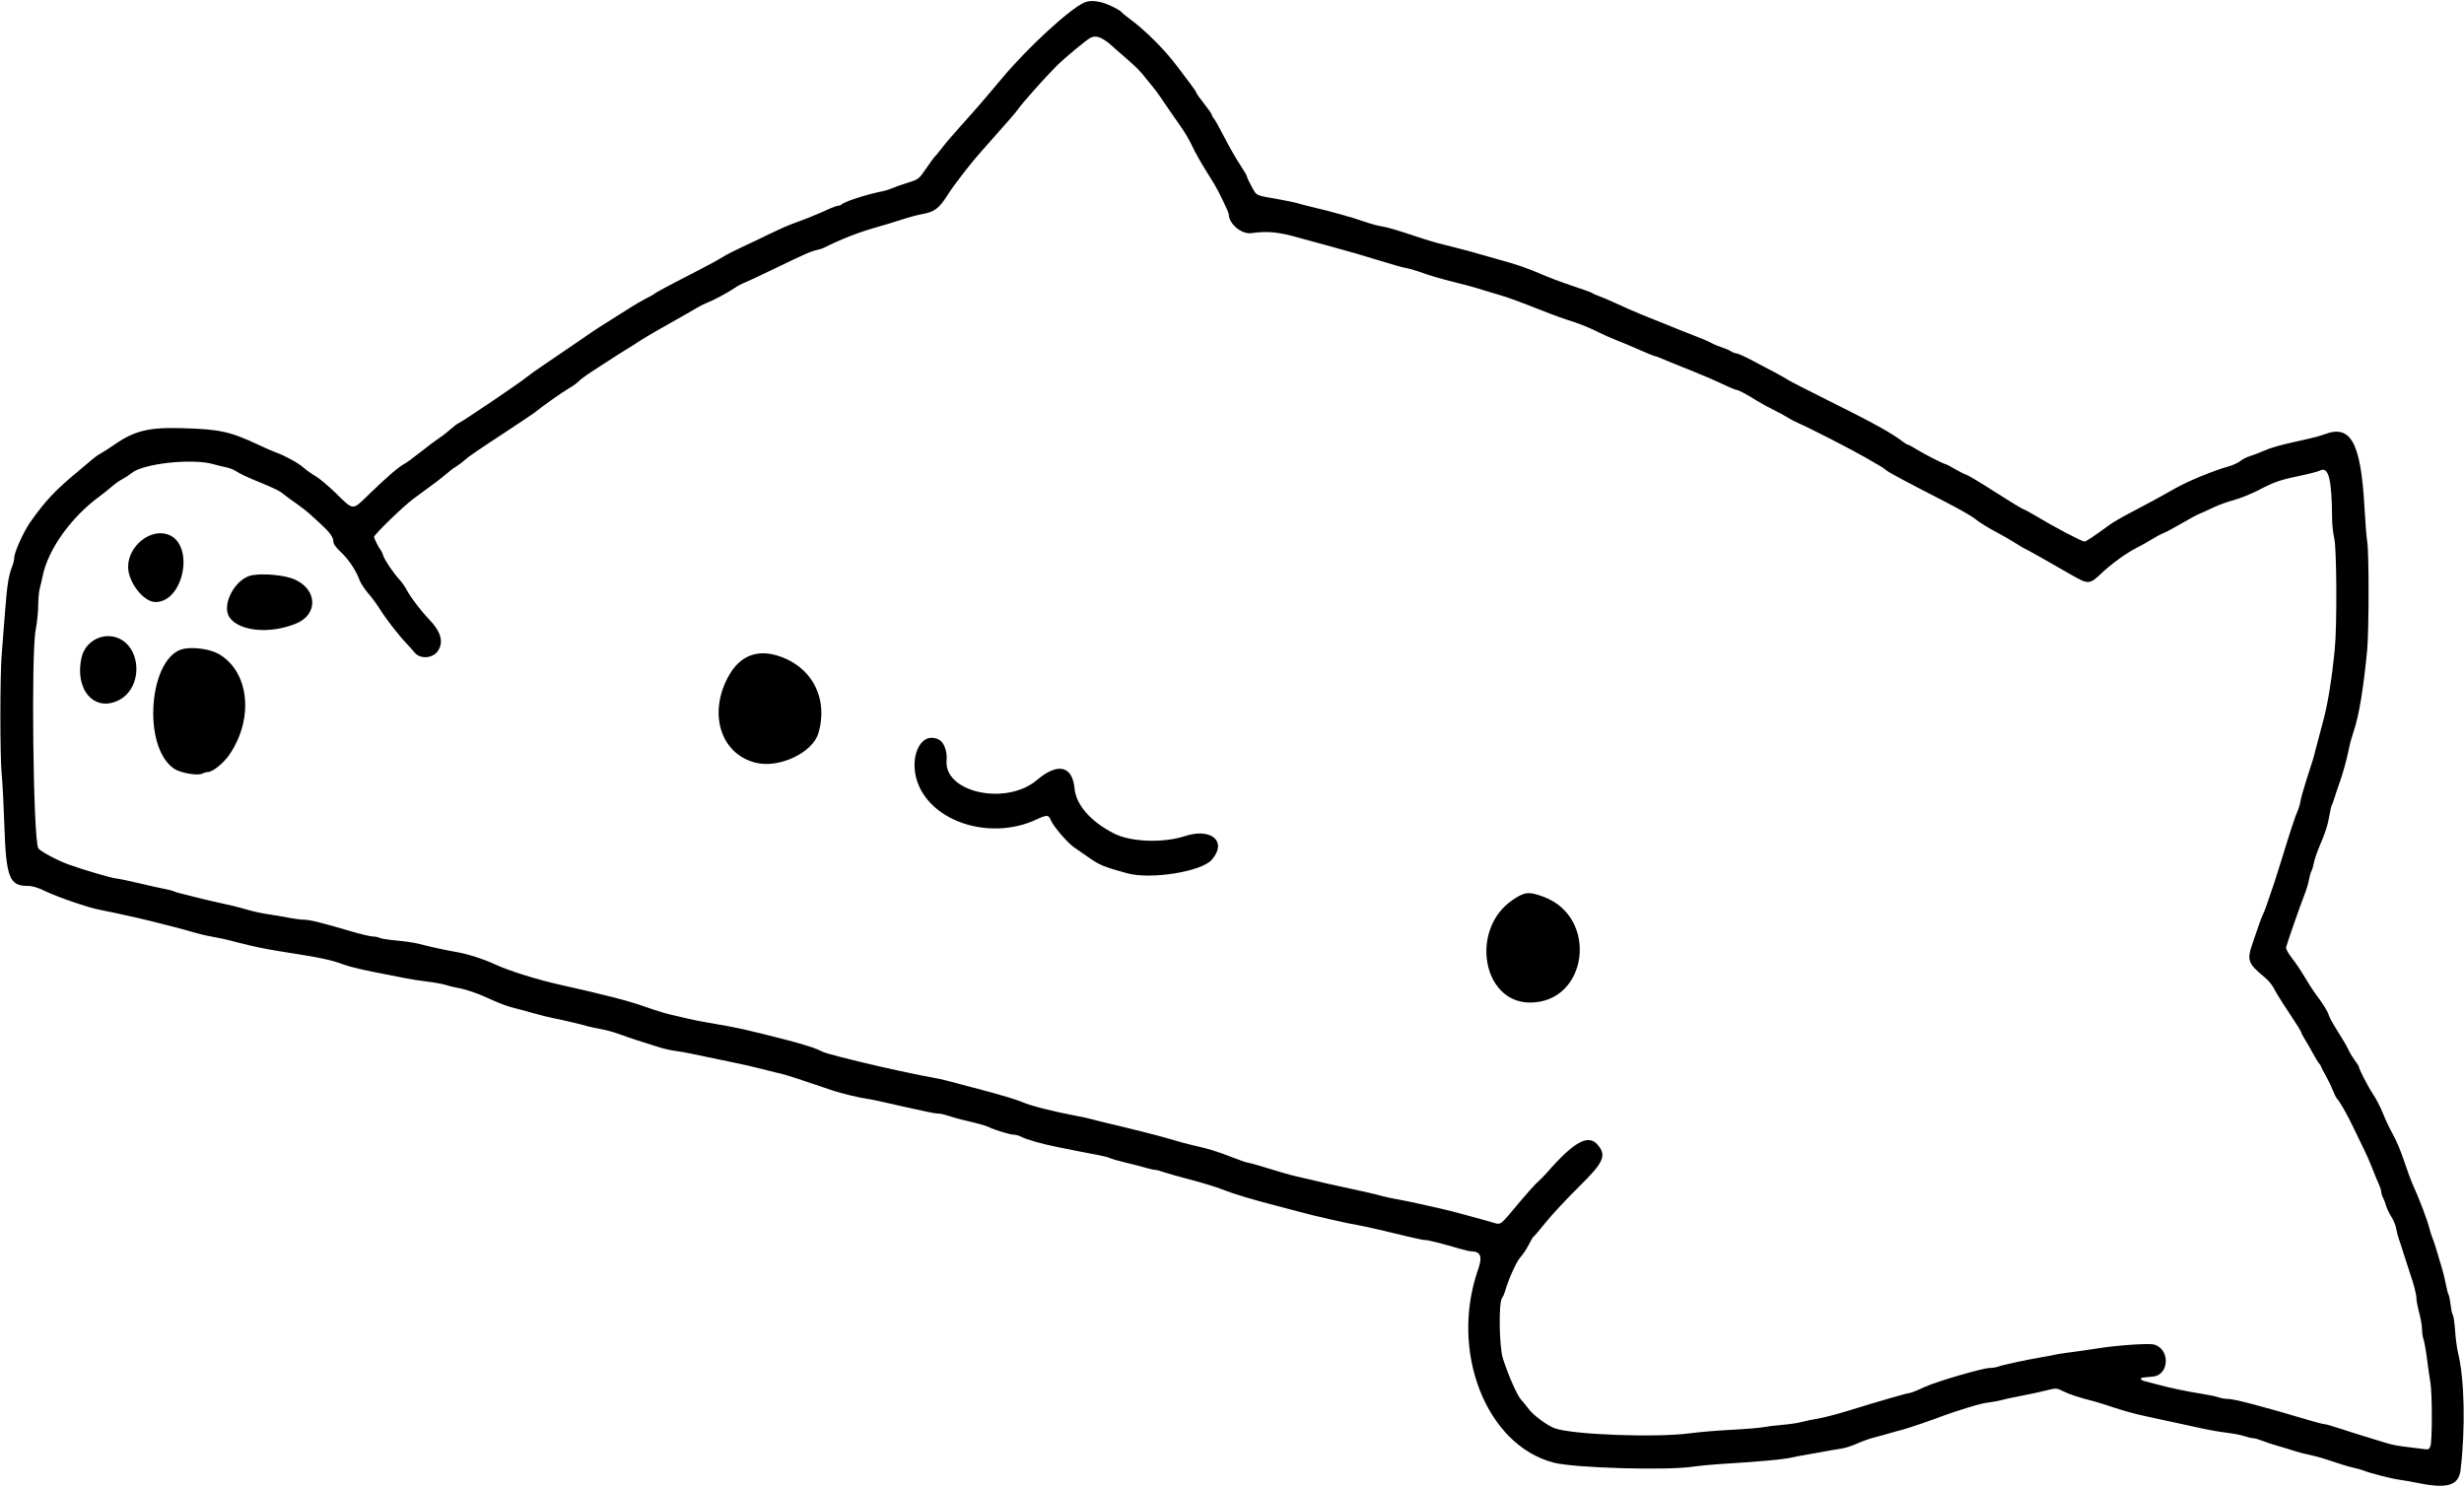 <svg
  width="1753"
  height="1058"
  viewBox="0 0 1753 1058"
  fill="none"
  xmlns="http://www.w3.org/2000/svg"
>
  <path
    fill-rule="evenodd"
    clip-rule="evenodd"
    fill="black"
    d="M790.634 4.311C794.123 5.96 797.274 7.787 797.635 8.372C797.997 8.957 800.847 11.31 803.97 13.601C814.554 21.366 828.519 35.278 836.883 46.391C839.988 50.516 844.468 56.44 846.838 59.557C849.208 62.673 851.15 65.598 851.153 66.057C851.156 66.515 853.631 69.988 856.653 73.774C859.675 77.56 862.147 81.124 862.147 81.695C862.147 82.266 862.808 83.464 863.615 84.356C864.423 85.248 867.841 91.358 871.211 97.935C874.581 104.511 879.545 113.191 882.243 117.225C884.94 121.258 887.16 125.083 887.177 125.725C887.193 126.366 888.713 129.591 890.554 132.891C894.261 139.535 892.816 138.871 910.147 141.897C915.372 142.81 921.17 144.024 923.03 144.595C924.891 145.167 928.941 146.231 932.03 146.961C947.804 150.688 960.845 154.32 971.147 157.857C975.272 159.273 980.447 160.692 982.647 161.01C986.875 161.622 993.885 163.678 1008.65 168.635C1013.6 170.298 1019.9 172.231 1022.65 172.931C1025.4 173.631 1030.57 174.939 1034.15 175.838C1042.44 177.922 1047.17 179.203 1054.65 181.391C1057.95 182.357 1062.45 183.638 1064.65 184.238C1078.69 188.072 1086.98 190.872 1095.72 194.739C1101.18 197.156 1111.5 201.054 1118.65 203.402C1125.8 205.75 1132.14 208.052 1132.73 208.518C1133.33 208.983 1135.58 209.986 1137.73 210.745C1139.89 211.505 1144.57 213.492 1148.15 215.16C1151.72 216.829 1156.45 218.958 1158.65 219.892C1160.85 220.825 1164.45 222.371 1166.65 223.327C1168.85 224.283 1173.35 226.103 1176.65 227.373C1179.95 228.642 1184.45 230.436 1186.65 231.359C1192.44 233.788 1197.71 235.898 1205.58 238.928C1212.69 241.668 1213.5 242.021 1218.65 244.619C1220.3 245.452 1223.45 246.705 1225.65 247.404C1227.85 248.104 1230.53 249.287 1231.62 250.033C1232.7 250.78 1234.29 251.391 1235.15 251.391C1236 251.391 1240.06 253.122 1244.17 255.237C1257.59 262.145 1269.6 268.628 1272.15 270.348C1273.52 271.276 1286.12 277.737 1300.15 284.707C1333.53 301.3 1345.79 308.093 1354.6 314.885C1355.67 315.713 1356.9 316.391 1357.33 316.391C1357.76 316.391 1361.02 318.17 1364.57 320.343C1370.35 323.882 1383.3 330.391 1384.55 330.391C1384.82 330.391 1387.65 331.91 1390.84 333.766C1394.03 335.622 1397.77 337.486 1399.15 337.907C1400.52 338.328 1409.58 343.776 1419.28 350.013C1428.98 356.251 1438.13 361.814 1439.61 362.377C1441.09 362.94 1445.53 365.362 1449.48 367.759C1460.92 374.702 1481 385.261 1482.91 385.339C1484.06 385.386 1488.76 382.27 1500.87 373.446C1503.19 371.753 1509.49 368.073 1514.87 365.267C1527.7 358.573 1537.75 353.115 1548 347.271C1556.59 342.374 1575.28 334.698 1585.33 331.936C1588.46 331.077 1592.28 329.34 1593.83 328.077C1595.38 326.814 1598.67 325.159 1601.15 324.398C1603.62 323.638 1607.92 322 1610.71 320.759C1615.52 318.618 1621.41 316.914 1632.65 314.414C1646.69 311.29 1650.01 310.437 1654.15 308.889C1672.53 302.01 1679.66 315.228 1682.18 360.891C1682.75 371.341 1683.65 382.591 1684.18 385.891C1685.48 394.055 1685.4 449.281 1684.08 462.891C1681.39 490.478 1678.32 509.038 1674.64 519.891C1673.34 523.741 1671.79 529.366 1671.2 532.391C1669.71 540.048 1666.74 550.786 1664.16 557.891C1662.96 561.191 1661.45 565.691 1660.8 567.891C1660.16 570.091 1659.32 572.374 1658.94 572.964C1658.56 573.554 1657.81 576.777 1657.27 580.125C1656.15 587.04 1654.66 591.684 1650.12 602.391C1648.38 606.516 1646.62 611.691 1646.23 613.891C1645.84 616.091 1645.03 618.791 1644.45 619.891C1643.86 620.991 1643.06 623.831 1642.66 626.202C1642.27 628.573 1640.84 633.298 1639.48 636.702C1636.72 643.613 1627.23 670.783 1626.49 673.891C1626.18 675.224 1627.58 677.891 1630.69 681.891C1633.26 685.191 1637.35 691.266 1639.77 695.391C1642.19 699.516 1645.51 704.691 1647.15 706.891C1652.99 714.718 1656.23 719.926 1656.81 722.391C1657.13 723.766 1660.06 729.053 1663.32 734.14C1666.58 739.226 1669.86 744.851 1670.61 746.64C1671.37 748.428 1673.37 751.8 1675.06 754.132C1676.76 756.465 1678.15 758.621 1678.15 758.924C1678.15 760.498 1684.92 773.636 1688.3 778.616C1690.44 781.765 1693.58 787.84 1695.28 792.116C1696.98 796.392 1699.94 802.704 1701.85 806.142C1705.12 812.025 1707.46 817.567 1710.64 826.891C1713.2 834.419 1715.2 839.891 1716.11 841.891C1721.29 853.217 1727.26 868.977 1728.61 874.891C1728.99 876.541 1729.87 879.241 1730.56 880.891C1731.72 883.64 1733.13 888.15 1737.59 903.391C1738.47 906.416 1739.63 911.266 1740.15 914.168C1740.68 917.07 1741.5 920.22 1741.99 921.168C1742.47 922.116 1743.17 925.561 1743.54 928.825C1743.91 932.089 1744.61 935.243 1745.1 935.834C1745.59 936.424 1746.29 941.404 1746.67 946.899C1747.04 952.395 1747.98 959.445 1748.75 962.567C1753.34 981.05 1754.11 1016.26 1750.56 1045.99C1749.26 1056.91 1741.35 1059.47 1721.3 1055.46C1715.99 1054.39 1709.4 1053.23 1706.65 1052.88C1701.48 1052.21 1685.17 1048.01 1681.65 1046.43C1680.55 1045.94 1677.17 1044.99 1674.15 1044.33C1671.12 1043.66 1664.37 1041.64 1659.15 1039.82C1653.92 1038.01 1646.95 1036.01 1643.65 1035.38C1640.35 1034.74 1635.17 1033.4 1632.15 1032.4C1629.12 1031.39 1623.95 1029.82 1620.65 1028.9C1617.35 1027.99 1612.45 1026.38 1609.76 1025.32C1607.08 1024.26 1604.06 1023.39 1603.05 1023.39C1602.04 1023.39 1599.29 1022.74 1596.93 1021.95C1594.57 1021.16 1588.82 1020.05 1584.15 1019.49C1579.47 1018.93 1571.37 1017.51 1566.15 1016.34C1560.92 1015.17 1553.72 1013.61 1550.15 1012.86C1546.57 1012.12 1541.4 1011 1538.65 1010.38C1535.9 1009.76 1529.37 1008.33 1524.15 1007.21C1518.92 1006.09 1509.92 1003.59 1504.15 1001.65C1498.37 999.717 1492.3 997.793 1490.65 997.379C1479.91 994.683 1472.02 992.127 1467.92 990.019C1463.91 987.957 1462.63 987.735 1459.42 988.551C1453.17 990.142 1443.12 992.317 1434.65 993.912C1430.25 994.74 1425.3 995.831 1423.65 996.335C1422 996.84 1418.17 997.547 1415.15 997.907C1410.16 998.5 1404.26 1000.13 1389.65 1004.93C1386.9 1005.83 1383.75 1006.93 1382.65 1007.37C1376.25 1009.91 1357.04 1016.49 1353.65 1017.3C1351.45 1017.82 1347.17 1019 1344.15 1019.91C1341.12 1020.81 1336.15 1022.19 1333.09 1022.95C1330.03 1023.72 1324.62 1025.66 1321.07 1027.27C1317.52 1028.88 1312.37 1030.5 1309.63 1030.87C1306.89 1031.25 1301.05 1032.24 1296.65 1033.09C1292.25 1033.93 1286.4 1034.98 1283.65 1035.41C1280.9 1035.85 1276.62 1036.67 1274.15 1037.24C1268.79 1038.47 1251.82 1040.05 1229.15 1041.42C1220.07 1041.96 1209.05 1042.96 1204.65 1043.63C1185.81 1046.5 1120.12 1044.61 1105.37 1040.78C1057.32 1028.31 1031.21 961.686 1051.55 903.461C1054.86 893.991 1053.44 890.391 1046.39 890.391C1045.51 890.391 1041.83 889.527 1038.22 888.471C1025.21 884.671 1016.15 882.391 1014.06 882.391C1012.89 882.391 1008.26 881.496 1003.79 880.402C986.276 876.125 970.464 872.5 966.647 871.888C959.157 870.688 934.992 865.198 924.647 862.346C920.797 861.284 913.372 859.321 908.147 857.984C891.22 853.65 877.561 849.535 869.575 846.362C865.277 844.655 854.985 841.5 846.704 839.35C838.422 837.201 829.847 834.776 827.647 833.961C825.447 833.146 822.832 832.459 821.835 832.435C820.838 832.411 817.913 831.766 815.335 831.003C812.757 830.24 806.372 828.596 801.147 827.35C795.922 826.105 790.747 824.624 789.647 824.06C788.547 823.496 784.497 822.468 780.647 821.775C776.797 821.082 771.172 820.003 768.147 819.378C765.122 818.753 758.147 817.356 752.647 816.273C741.476 814.074 730.421 810.937 726.344 808.811C724.861 808.037 722.522 807.401 721.147 807.397C718.599 807.391 707.271 803.941 703.647 802.068C701.64 801.03 695.403 799.298 685.147 796.931C682.122 796.233 677.494 794.926 674.862 794.026C672.23 793.127 668.948 792.391 667.568 792.391C666.187 792.391 662.266 791.749 658.853 790.964C655.439 790.179 648.147 788.579 642.647 787.408C637.147 786.237 630.172 784.666 627.147 783.917C624.122 783.168 619.397 782.236 616.647 781.845C610.894 781.027 598.714 778.064 592.147 775.884C589.672 775.063 581.572 772.337 574.147 769.828C561.523 765.561 557.351 764.316 551.147 762.961C549.772 762.661 545.272 761.529 541.147 760.446C537.022 759.363 530.047 757.743 525.647 756.846C516.163 754.913 501.279 751.801 491.961 749.804C488.284 749.015 483.109 748.114 480.461 747.802C477.813 747.489 472.947 746.415 469.647 745.416C458.857 742.148 447.777 738.504 440.647 735.878C436.797 734.46 430.947 732.85 427.647 732.301C424.347 731.751 420.297 730.896 418.647 730.4C414.06 729.021 399.252 725.521 393.647 724.491C390.897 723.985 384.372 722.354 379.147 720.866C373.922 719.378 368.072 717.798 366.147 717.355C361.318 716.242 354.782 713.795 347.466 710.361C340.126 706.915 331.187 703.882 325.647 702.959C323.447 702.593 319.622 701.654 317.147 700.872C314.672 700.091 308.597 698.99 303.647 698.426C298.697 697.862 291.497 696.733 287.647 695.916C283.797 695.1 277.947 693.939 274.647 693.337C261.244 690.89 249.371 688.145 244.647 686.401C235.021 682.848 229.068 681.609 198.647 676.823C189.284 675.35 180.335 673.51 172.147 671.374C170.222 670.871 168.318 670.416 167.915 670.361C167.513 670.307 165.713 669.82 163.915 669.279C162.118 668.739 157.047 667.646 152.647 666.852C145.538 665.569 141.751 664.632 130.647 661.411C127.752 660.571 123.111 659.379 107.147 655.376C103.022 654.341 96.272 652.771 92.147 651.886C88.022 651.001 82.651 649.826 80.212 649.273C77.773 648.721 73.498 647.844 70.712 647.324C62.857 645.858 41.527 638.563 32.536 634.267C26.622 631.441 23.132 630.391 19.654 630.391C6.654 630.391 4.335 624.365 3.106 587.391C2.622 572.816 1.77 556.391 1.212 550.891C-0.051 538.427 -0.039 480.856 1.231 465.391C1.75 459.066 2.808 445.566 3.582 435.391C5.036 416.275 6.087 409.587 8.652 403.121C9.474 401.047 10.154 398.122 10.162 396.621C10.183 392.954 16.879 378.144 21.446 371.663C32.236 356.353 39.241 348.903 55.554 335.391C59.206 332.366 63.646 328.615 65.42 327.054C67.195 325.494 69.997 323.518 71.647 322.662C73.297 321.806 77.347 319.215 80.647 316.905C95.582 306.448 105.463 303.991 129.817 304.679C156.37 305.428 163.748 307.053 184.147 316.642C188.822 318.84 194.246 321.206 196.2 321.901C202.69 324.207 212.157 329.406 215.927 332.735C217.973 334.542 221.805 337.26 224.443 338.775C227.081 340.29 233.34 345.51 238.35 350.375C252.069 363.695 250.233 363.625 262.968 351.318C275.667 339.047 283.515 332.303 287.655 330.103C289.301 329.228 294.697 325.276 299.647 321.319C304.597 317.363 310.386 313.022 312.511 311.674C314.636 310.325 318.236 307.534 320.511 305.471C322.786 303.408 325.353 301.467 326.217 301.156C328.571 300.31 371.167 271.488 374.647 268.386C375.747 267.405 381.372 263.396 387.147 259.477C408.863 244.738 416.762 239.345 420.647 236.606C422.847 235.055 428.922 231.138 434.147 227.901C439.372 224.664 446.127 220.412 449.158 218.453C452.189 216.494 456.914 213.766 459.658 212.391C462.402 211.016 464.872 209.666 465.147 209.391C466.331 208.207 473.32 204.454 497.147 192.205C504.022 188.671 511.672 184.49 514.147 182.913C516.622 181.336 522.922 178.087 528.147 175.692C533.372 173.297 542.147 169.119 547.647 166.407C553.147 163.695 560.347 160.495 563.647 159.297C572.011 156.258 578.952 153.532 583.647 151.439C585.847 150.458 589.29 148.921 591.298 148.024C593.306 147.126 595.579 146.391 596.348 146.391C597.118 146.391 598.175 145.987 598.697 145.493C601.009 143.307 616.584 138.329 628.647 135.921C630.297 135.591 632.997 134.71 634.647 133.962C636.297 133.214 641.247 131.466 645.647 130.078C653.647 127.553 653.647 127.553 659.019 119.722C661.973 115.415 664.715 111.666 665.111 111.391C665.508 111.116 667.392 108.866 669.297 106.391C672.868 101.753 675.667 98.446 682.75 90.496C685.006 87.963 689.281 83.166 692.25 79.835C695.218 76.504 700.797 70.038 704.647 65.467C708.497 60.896 712.457 56.196 713.447 55.024C731.788 33.289 760.845 6.584 771.279 1.873C775.932 -0.228 782.879 0.647 790.634 4.311ZM775.744 26.925C772.775 28.466 757.329 41.317 751.695 46.933C743.62 54.985 727.179 73.447 724.147 77.868C722.71 79.963 716.995 86.576 705.147 99.853C695.153 111.053 692.828 113.805 685.514 123.095C681.528 128.157 676.616 134.907 674.597 138.095C667.97 148.56 665.052 150.748 655.372 152.511C652.223 153.084 645.822 154.82 641.147 156.368C636.472 157.916 628.372 160.377 623.147 161.837C611.049 165.218 597.459 170.545 586.114 176.352C585.271 176.784 583.087 177.465 581.26 177.866C576.92 178.819 572.217 180.888 551.147 191.111C541.522 195.782 531.847 200.311 529.647 201.176C527.447 202.042 524.297 203.724 522.647 204.914C518.768 207.713 507.636 213.694 503.147 215.391C501.222 216.119 497.847 217.81 495.647 219.15C493.447 220.49 484.672 225.509 476.147 230.303C462.726 237.85 457.829 240.776 450.098 245.871C449.247 246.432 447.046 247.791 445.208 248.891C442.056 250.778 437.186 253.904 420.612 264.684C416.742 267.2 412.722 270.203 411.678 271.357C410.634 272.51 407.445 274.79 404.591 276.423C400.303 278.876 386.108 288.919 380.147 293.716C379.322 294.38 371.222 299.815 362.147 305.795C336.788 322.505 333.872 324.502 330.647 327.366C328.997 328.832 326.38 330.817 324.831 331.777C321.979 333.546 320.356 334.791 314.754 339.507C313.045 340.946 308.901 344.096 305.544 346.507C302.187 348.918 296.926 352.798 293.853 355.129C286.299 360.858 266.147 380.431 266.147 382.039C266.147 383.237 269.369 389.605 271.131 391.891C271.555 392.441 272.246 394.016 272.665 395.391C273.596 398.442 279.795 407.629 284.135 412.391C285.889 414.316 288.137 417.466 289.13 419.391C291.796 424.557 299.628 434.918 305.164 440.602C313.663 449.327 315.787 456.714 311.623 463.068C307.969 468.645 298.813 469.258 294.848 464.19C293.858 462.926 291.324 460.091 289.216 457.891C283.674 452.106 274.109 439.764 270.23 433.391C268.388 430.366 264.688 425.351 262.007 422.247C259.327 419.143 256.514 414.848 255.757 412.702C253.439 406.132 248.107 398.145 242.493 392.831C238.747 389.285 237.147 387.007 237.147 385.216C237.147 382.346 234.503 378.622 228.768 373.414C226.635 371.476 223.035 368.179 220.768 366.086C218.502 363.993 213.947 360.43 210.647 358.168C207.347 355.906 203.3 352.943 201.655 351.584C198.56 349.028 196.026 347.81 180.453 341.394C175.396 339.311 169.92 336.653 168.284 335.488C166.647 334.323 163.135 332.942 160.478 332.419C157.821 331.896 154.072 330.987 152.147 330.399C137.481 325.923 101.889 329.723 93.59 336.652C91.971 338.004 89.072 339.908 87.147 340.884C85.222 341.86 81.785 344.286 79.508 346.275C77.232 348.264 73.407 351.323 71.008 353.073C50.63 367.942 34.23 390.857 30.344 409.891C29.783 412.641 28.845 416.691 28.259 418.891C27.674 421.091 27.184 426.545 27.171 431.01C27.158 435.475 26.36 443.125 25.397 448.01C22.059 464.952 23.608 596.777 27.224 603.535C28.328 605.598 40.903 612.353 48.952 615.208C60.431 619.279 78.754 624.656 82.647 625.097C84.847 625.346 92.047 626.838 98.647 628.413C105.247 629.989 113.347 631.803 116.647 632.445C119.947 633.088 123.097 633.899 123.647 634.248C124.197 634.598 126.897 635.402 129.647 636.035C132.397 636.668 137.122 637.848 140.147 638.657C143.172 639.465 149.247 640.907 153.647 641.861C164.984 644.319 168.706 645.236 176.647 647.528C180.497 648.64 186.797 649.991 190.647 650.532C194.497 651.073 200.922 652.162 204.925 652.953C208.929 653.744 213.879 654.407 215.925 654.427C220.527 654.471 227.837 656.26 249.988 662.766C256.776 664.76 263.668 666.391 265.304 666.391C266.94 666.391 269.114 666.838 270.134 667.384C271.155 667.931 276.638 668.781 282.319 669.274C287.999 669.768 295.122 670.83 298.147 671.635C305.889 673.696 316.447 676.004 324.647 677.427C333.016 678.88 344.335 682.519 352.861 686.497C361.876 690.703 381.913 696.995 397.29 700.448C431.914 708.224 447.14 712.157 459.147 716.428C465.472 718.679 473.347 721.117 476.647 721.848C479.947 722.579 485.347 723.849 488.647 724.669C491.947 725.49 499.147 726.924 504.647 727.856C525.079 731.317 530.44 732.498 558.942 739.819C569.005 742.404 579.355 745.582 581.942 746.882C586.664 749.253 588.483 749.786 610.647 755.292C625.801 759.057 656.041 765.613 664.647 767C669.016 767.704 674.269 769.031 699.147 775.717C715.167 780.023 723.529 782.562 727.647 784.37C733.24 786.826 750.005 791.078 765.647 794.007C770.047 794.831 774.997 795.903 776.647 796.39C778.297 796.877 783.472 798.173 788.147 799.271C803.537 802.885 825.567 808.44 830.147 809.861C836.513 811.835 845.872 814.356 851.147 815.515C859.629 817.38 866.657 819.579 876.647 823.494C882.147 825.649 887.307 827.408 888.113 827.402C888.919 827.396 895.424 829.234 902.568 831.486C909.712 833.738 918.277 836.175 921.602 836.902C924.927 837.628 931.247 839.105 935.647 840.184C940.047 841.263 947.247 842.907 951.647 843.839C967.281 847.148 977.715 849.526 982.647 850.904C985.397 851.672 990.347 852.755 993.647 853.311C996.947 853.866 1003.7 855.234 1008.65 856.351C1013.6 857.467 1020.8 859.077 1024.65 859.929C1028.5 860.78 1036.37 862.782 1042.15 864.378C1047.92 865.974 1056 868.195 1060.09 869.314C1068.66 871.655 1065.77 873.609 1081.65 854.744C1086.6 848.862 1092.2 842.664 1094.1 840.97C1096 839.277 1098.93 836.318 1100.6 834.395C1119.74 812.415 1130.06 806.75 1136.67 814.597C1143.14 822.29 1141.02 827.043 1123.4 844.407C1114.73 852.941 1104.15 864.283 1099.88 869.611C1095.6 874.939 1091.67 879.57 1091.13 879.902C1090.59 880.234 1088.99 882.87 1087.58 885.76C1086.16 888.65 1083.51 892.651 1081.67 894.652C1078.77 897.827 1073.12 910.427 1070.58 919.391C1070.2 920.766 1069.26 922.779 1068.51 923.864C1066.14 927.296 1066.62 958.493 1069.18 966.511C1072.97 978.408 1079.33 992.878 1082.09 995.891C1083.6 997.541 1086.11 1000.61 1087.67 1002.72C1090.9 1007.09 1100.97 1014.51 1106.15 1016.34C1119.25 1020.97 1178.64 1023.13 1202.65 1019.85C1208.7 1019.02 1221.75 1017.93 1231.65 1017.42C1241.55 1016.92 1251.9 1016.06 1254.65 1015.53C1257.4 1014.99 1263.47 1014.25 1268.15 1013.88C1272.82 1013.51 1278.9 1012.6 1281.65 1011.87C1284.4 1011.13 1289.8 1010.01 1293.65 1009.38C1297.5 1008.75 1306.95 1006.29 1314.65 1003.91C1335.78 997.386 1356.5 991.382 1357.86 991.387C1359.02 991.391 1363.05 989.82 1369.65 986.793C1378.11 982.911 1410.83 973.391 1415.71 973.391C1417.53 973.391 1420.08 972.986 1421.39 972.49C1424.5 971.305 1441.47 967.63 1452.02 965.856C1456.63 965.081 1461.13 964.227 1462.02 963.957C1462.91 963.688 1467.25 963.011 1471.65 962.452C1476.05 961.893 1485.5 960.53 1492.65 959.423C1506.86 957.222 1528.43 955.743 1532.27 956.706C1544.24 959.711 1543.48 978.798 1531.36 979.562C1529.87 979.656 1527.97 979.833 1527.15 979.956C1526.32 980.078 1525.08 980.226 1524.4 980.285C1522.31 980.462 1523 982.124 1525.4 982.684C1526.63 982.973 1531.02 984.127 1535.15 985.25C1544.04 987.669 1555.43 990.037 1567.16 991.907C1571.85 992.654 1576.94 993.743 1578.48 994.328C1580.02 994.913 1582.81 995.391 1584.69 995.391C1589.39 995.391 1609.84 1000.75 1643.41 1010.77C1648.23 1012.21 1652.88 1013.39 1653.74 1013.39C1654.61 1013.39 1659.89 1014.9 1665.48 1016.75C1671.07 1018.6 1679.7 1021.32 1684.65 1022.8C1689.6 1024.28 1695.73 1026.17 1698.27 1026.99C1700.81 1027.82 1706.44 1028.91 1710.77 1029.42C1715.1 1029.92 1720.77 1030.63 1723.37 1030.99C1727.84 1031.61 1728.15 1031.5 1729.12 1028.95C1730.45 1025.46 1730.44 991.672 1729.11 983.891C1728.54 980.591 1727.44 972.918 1726.66 966.84C1725.89 960.762 1724.78 954.546 1724.2 953.025C1723.62 951.505 1723.15 948.347 1723.15 946.008C1723.15 943.669 1722.26 938.411 1721.17 934.323C1720.08 930.236 1719.18 925.581 1719.17 923.979C1719.15 920.945 1717.2 913.444 1714.21 904.891C1713.25 902.141 1711.43 896.516 1710.17 892.391C1708.91 888.266 1707.29 883.316 1706.58 881.391C1705.88 879.466 1705.08 876.275 1704.81 874.3C1704.54 872.325 1702.97 868.5 1701.31 865.8C1699.65 863.1 1697.97 859.571 1697.57 857.958C1697.17 856.344 1696.23 853.869 1695.5 852.458C1694.76 851.046 1694.16 849.116 1694.15 848.168C1694.15 847.22 1693.27 844.52 1692.2 842.168C1691.12 839.816 1689.04 834.741 1687.57 830.891C1686.09 827.041 1683.42 820.966 1681.62 817.391C1679.82 813.816 1676.47 806.891 1674.16 802.002C1669.97 793.14 1664.71 783.919 1662.61 781.745C1662 781.115 1660.68 778.458 1659.68 775.84C1658.68 773.223 1656.35 768.408 1654.5 765.14C1652.66 761.872 1651.15 758.94 1651.15 758.624C1651.15 758.307 1650.52 757.338 1649.76 756.47C1649 755.601 1647.06 752.416 1645.45 749.391C1643.84 746.366 1641.32 741.987 1639.84 739.661C1638.36 737.334 1637.15 734.995 1637.15 734.461C1637.15 733.928 1633.28 727.732 1628.55 720.692C1623.82 713.651 1619.04 705.959 1617.92 703.597C1616.8 701.235 1613.86 697.635 1611.39 695.597C1599.11 685.471 1598.38 683.403 1602.66 670.988C1604.2 666.535 1606.24 660.594 1607.2 657.786C1608.16 654.978 1609.38 651.828 1609.91 650.786C1610.44 649.744 1611.43 647.316 1612.11 645.391C1617.09 631.182 1619.4 624.206 1623 612.391C1628.91 593.04 1633.09 580.345 1634.68 576.891C1635.44 575.241 1636.36 572.091 1636.71 569.891C1637.07 567.691 1638.9 561.166 1640.77 555.391C1645.8 539.911 1645.94 539.414 1647.55 532.891C1648.36 529.591 1650.63 521.041 1652.59 513.891C1656.08 501.185 1658.86 484.05 1661.06 461.845C1662.73 444.893 1662.46 390.32 1660.67 382.891C1659.87 379.591 1659.19 373.291 1659.16 368.891C1658.95 340.845 1656.68 331.812 1650.6 334.787C1648.97 335.58 1642.92 337.191 1637.15 338.366C1622.62 341.323 1618.07 342.873 1607.22 348.574C1602.03 351.298 1593.93 354.572 1589.22 355.85C1584.5 357.128 1577.95 359.5 1574.65 361.12C1571.35 362.74 1567.07 364.686 1565.15 365.444C1563.22 366.201 1557.37 369.338 1552.15 372.413C1546.92 375.489 1541.07 378.621 1539.15 379.373C1537.22 380.125 1533.4 382.164 1530.65 383.904C1527.9 385.644 1522.95 388.418 1519.65 390.068C1512.91 393.436 1501.91 401.426 1495.15 407.873C1486.6 416.017 1485.76 416.053 1473.27 408.818C1458.09 400.027 1440.94 390.391 1440.48 390.391C1440.24 390.391 1437.5 388.761 1434.39 386.769C1431.27 384.777 1426.23 381.828 1423.19 380.216C1414.16 375.441 1408.7 372.084 1404.55 368.763C1402.4 367.043 1392.77 361.595 1383.15 356.656C1355.73 342.588 1343.79 336.2 1341.89 334.572C1340.92 333.745 1339.28 332.579 1338.23 331.98C1337.19 331.381 1332.13 328.446 1326.99 325.458C1317.53 319.959 1287.4 304.522 1279.14 300.945C1276.67 299.875 1273.38 298.139 1271.84 297.088C1270.3 296.037 1265.81 293.606 1261.86 291.685C1257.92 289.765 1252.43 286.754 1249.67 284.995C1242.94 280.708 1236.63 277.391 1235.21 277.391C1234.58 277.391 1229.91 275.412 1224.85 272.994C1219.79 270.576 1209.12 266.015 1201.15 262.859C1193.17 259.704 1184.76 256.282 1182.45 255.256C1180.14 254.23 1177.84 253.391 1177.33 253.391C1176.82 253.391 1171.73 251.32 1166.03 248.789C1160.32 246.258 1152.95 243.17 1149.65 241.927C1146.35 240.684 1140.05 237.864 1135.65 235.66C1131.25 233.456 1124.5 230.655 1120.65 229.435C1112.08 226.722 1106.07 224.554 1095.65 220.414C1081.79 214.912 1071.87 211.298 1066.67 209.855C1063.91 209.087 1059.4 207.741 1056.65 206.863C1049.08 204.448 1042.71 202.695 1031.15 199.85C1025.37 198.43 1016.82 195.891 1012.15 194.21C1007.47 192.529 1002.07 190.941 1000.15 190.681C998.222 190.421 989.447 187.944 980.647 185.177C971.847 182.41 957.447 178.234 948.647 175.898C939.847 173.561 929.497 170.732 925.647 169.61C910.123 165.086 902.083 164.24 890.413 165.898C883.296 166.91 874.252 159.361 874.166 152.337C874.149 150.932 866.849 135.758 863.863 130.921C863.194 129.838 860.121 124.888 857.033 119.921C853.946 114.955 849.956 107.741 848.167 103.891C846.379 100.041 842.832 93.966 840.285 90.391C837.739 86.816 833.853 81.241 831.651 78.001C829.449 74.762 826.494 70.417 825.084 68.346C823.675 66.276 821.2 63.012 819.584 61.095C817.969 59.177 815.972 56.726 815.147 55.649C811.533 50.928 808.173 47.504 801.645 41.891C797.808 38.591 794.089 35.349 793.383 34.688C784.878 26.724 780.146 24.641 775.744 26.925ZM119.832 380.458C138.679 387.599 130.806 428.391 110.581 428.391C102.145 428.391 91.147 414.245 91.147 403.394C91.147 388.462 107.161 375.657 119.832 380.458ZM209.826 412.396C225.938 419.759 226.382 437.243 210.622 443.716C192.124 451.312 170.153 449.261 163.304 439.299C157.185 430.397 167.465 411.347 179.499 409.289C188.154 407.808 203.148 409.344 209.826 412.396ZM82.097 453.377C100.765 458.731 102.357 489.275 84.437 498.276C66.934 507.068 52.645 490.327 58.131 467.458C60.66 456.914 71.738 450.406 82.097 453.377ZM155.551 465.336C177.173 477.707 180.847 510.796 163.465 536.62C159.102 543.103 151.329 549.391 147.679 549.391C146.888 549.391 145.095 549.913 143.695 550.551C140.254 552.119 128.349 549.997 123.915 547.026C100.496 531.333 106.036 465.902 131.149 461.601C138.669 460.313 149.73 462.006 155.551 465.336ZM552.183 466.258C577.129 473.392 589.608 496.371 582.264 521.653C578.174 535.731 553.998 547.035 537.302 542.675C512.684 536.246 503.808 507.889 518.139 481.449C525.779 467.352 537.586 462.084 552.183 466.258ZM668.298 526.472C671.626 528.253 674.044 534.961 673.464 540.801C671.172 563.868 715.744 573.695 737.8 554.985C752.552 542.472 762.966 544.846 764.481 561.067C765.567 572.69 775.808 584.442 792.272 592.956C804.297 599.174 827.284 600.068 843.076 594.932C861.966 588.789 873.376 598.95 862.059 611.838C854.649 620.278 818.745 625.991 801.947 621.403C786.026 617.054 782.243 615.538 775.468 610.79C771.716 608.161 766.752 604.726 764.435 603.156C759.525 599.827 749.635 588.341 747.633 583.641C745.936 579.657 744.946 579.626 736.967 583.307C706.399 597.411 666.863 586.472 654.324 560.441C645.115 541.323 654.305 518.983 668.298 526.472ZM1098.12 638.127C1137.55 652.699 1129.79 713.386 1088.5 713.39C1054.5 713.394 1045.63 661.117 1076.11 640.418C1084.78 634.529 1087.59 634.236 1098.12 638.127Z"
  />
</svg>
